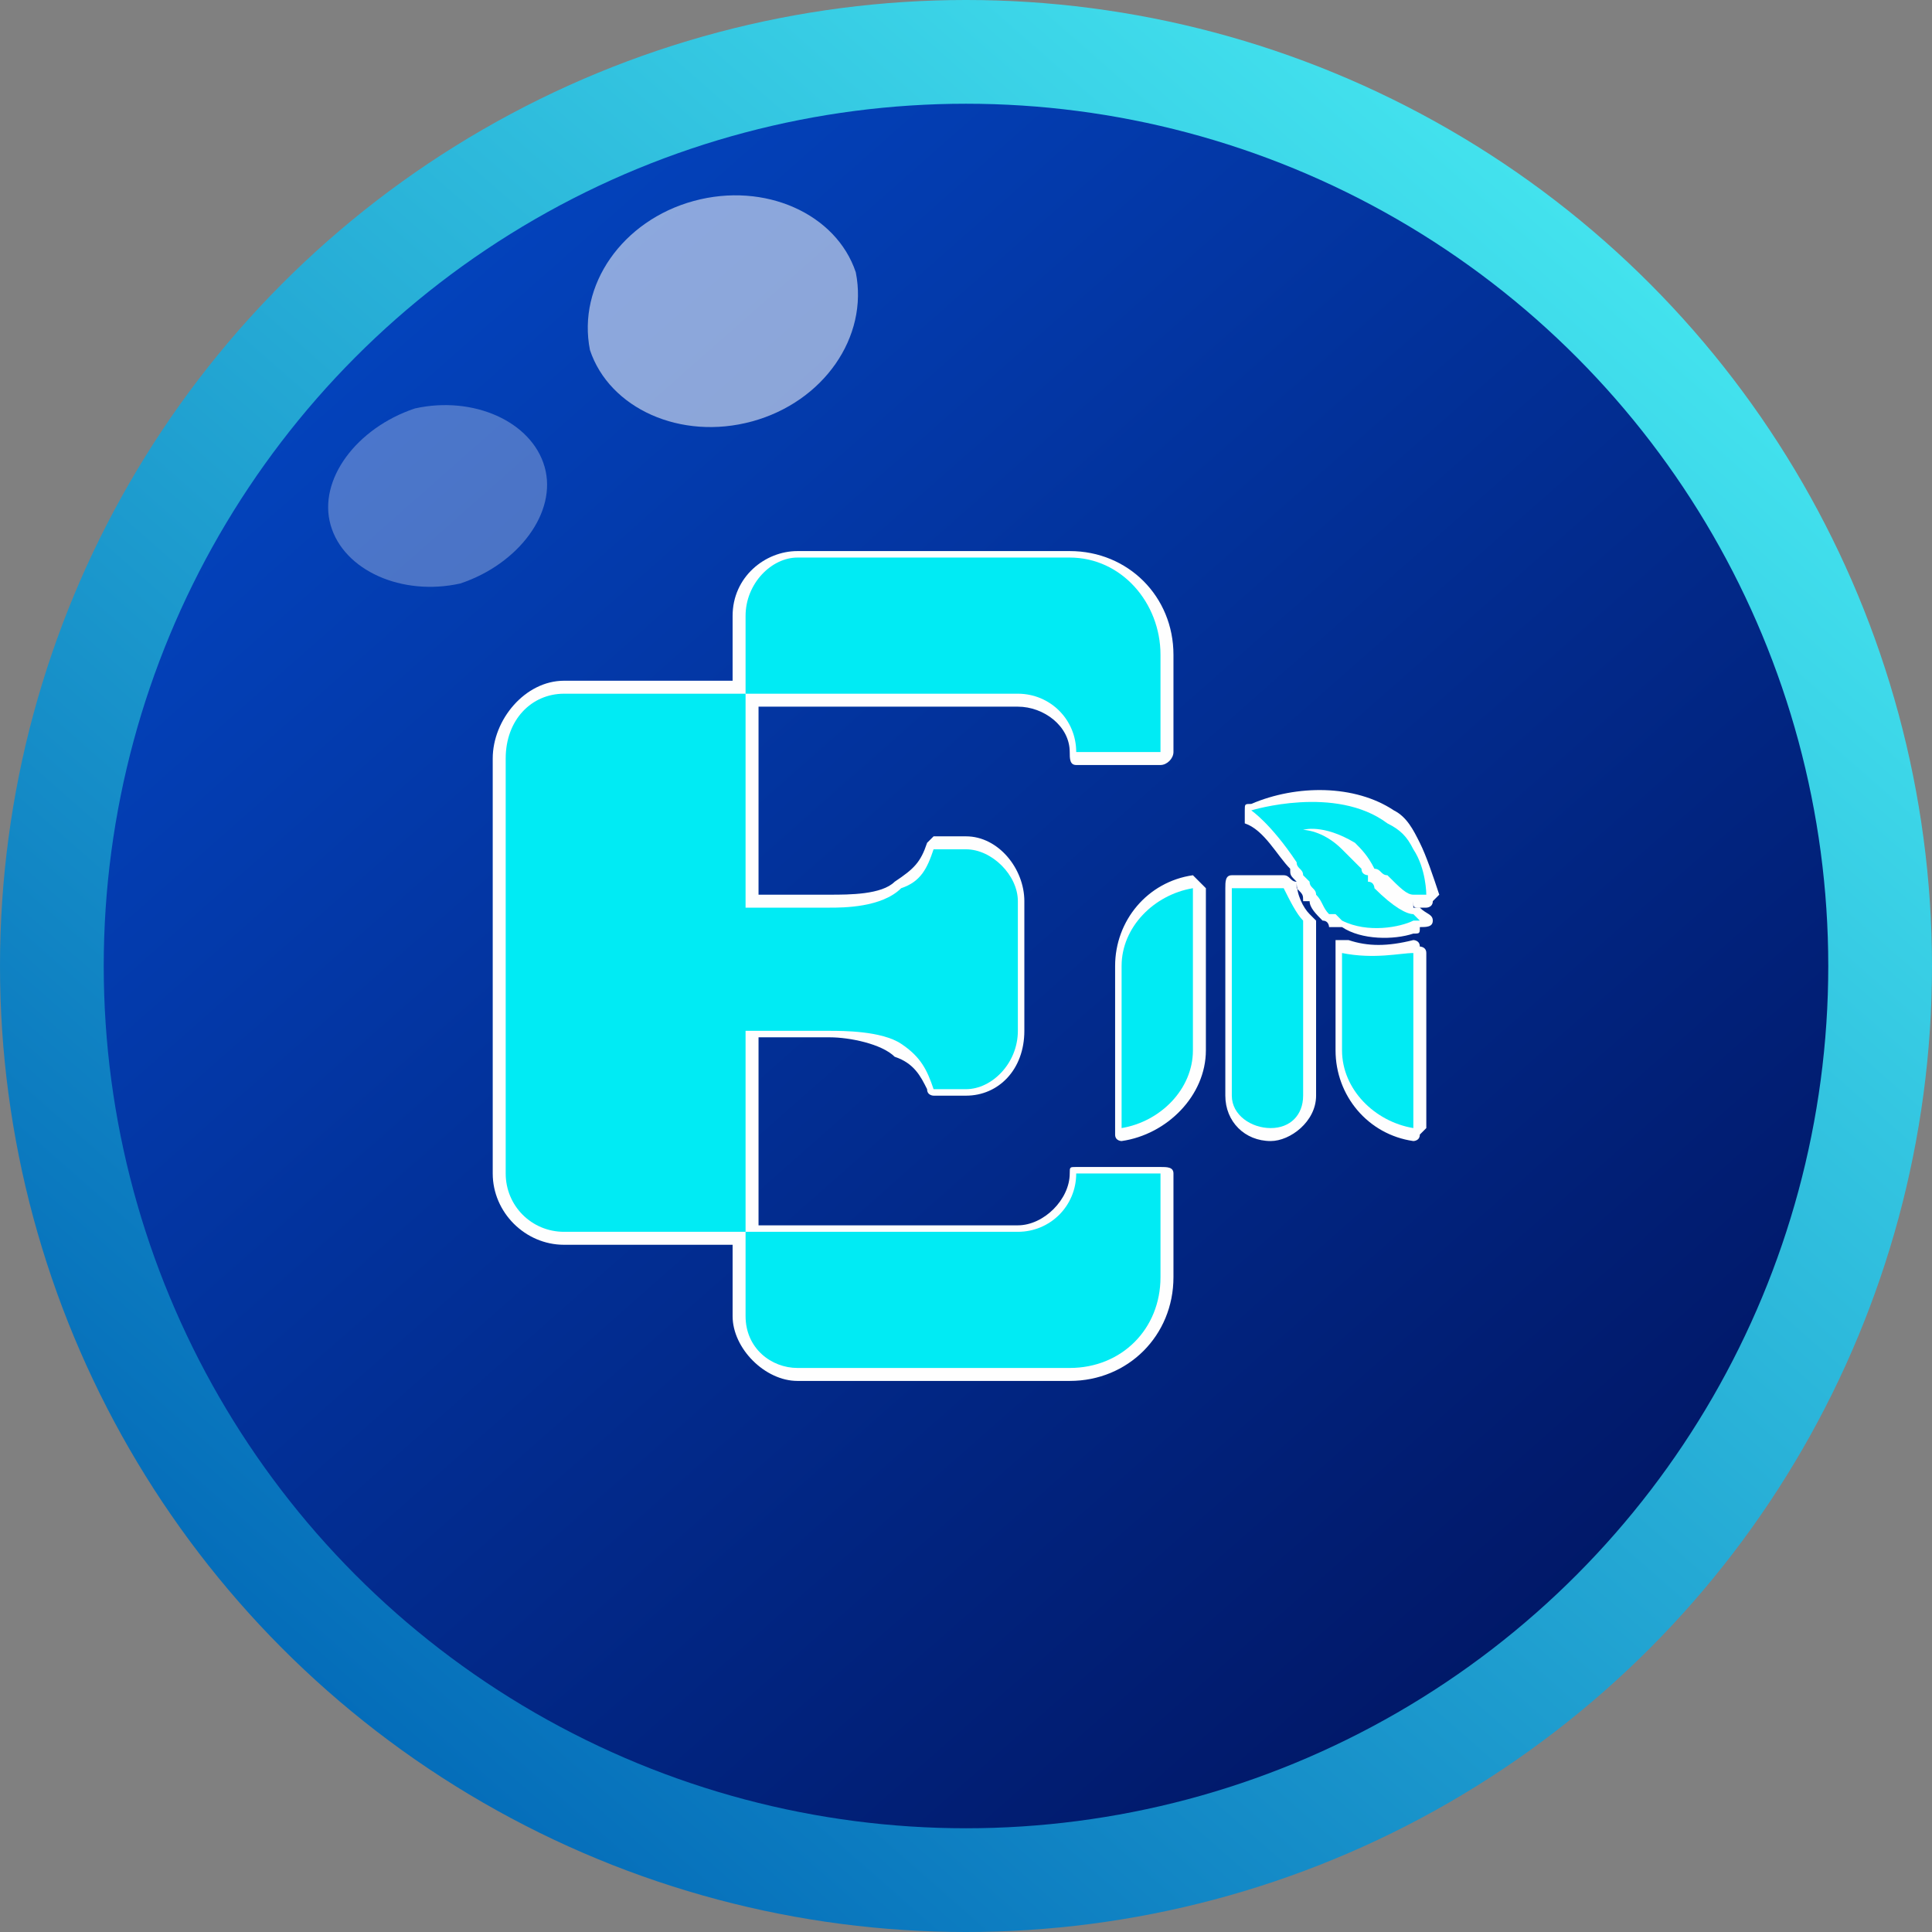 <?xml version="1.0" encoding="UTF-8"?>
<!DOCTYPE svg PUBLIC "-//W3C//DTD SVG 1.1//EN" "http://www.w3.org/Graphics/SVG/1.1/DTD/svg11.dtd">
<!-- Creator: CorelDRAW X8 -->
<svg xmlns="http://www.w3.org/2000/svg" xml:space="preserve" width="21.608mm" height="21.608mm" version="1.1" style="shape-rendering:geometricPrecision; text-rendering:geometricPrecision; image-rendering:optimizeQuality; fill-rule:evenodd; clip-rule:evenodd"
viewBox="0 0 298 298"
 xmlns:xlink="http://www.w3.org/1999/xlink">
 <rect x="0" y="0" width="298" height="298" fill="#808080" stroke="none"/>
 <defs>
  <style type="text/css">
   <![CDATA[
    .fil4 {fill:#FEFEFE}
    .fil5 {fill:#00EBF4;fill-rule:nonzero}
    .fil3 {fill:#FEFEFE;fill-opacity:0.29}
    .fil2 {fill:#FEFEFE;fill-opacity:0.549}
    .fil1 {fill:url(#id1)}
    .fil0 {fill:url(#id2)}
   ]]>
  </style>
    <clipPath id="id0">
     <rect x="71" y="79" width="156" height="139"/>
    </clipPath>
  <linearGradient id="id1" gradientUnits="userSpaceOnUse" x1="32.5" y1="15.392" x2="265.104" y2="278.785">
   <stop offset="0" style="stop-opacity:1; stop-color:#0449C9"/>
   <stop offset="1" style="stop-opacity:1; stop-color:#00125C"/>
  </linearGradient>
  <linearGradient id="id2" gradientUnits="userSpaceOnUse" x1="268.522" y1="23.373" x2="42.759" y2="281.063">
   <stop offset="0" style="stop-opacity:1; stop-color:#48ECF2"/>
   <stop offset="1" style="stop-opacity:1; stop-color:#0065B6"/>
  </linearGradient>
 </defs>
 <g id="Layer_x0020_1">
  <circle class="fil0" cx="149" cy="149" r="149"/>
  <circle class="fil1" cx="149" cy="149" r="133"/>
  <path class="fil2" d="M107 31c11,-3 22,2 25,11 2,10 -5,20 -16,23 -11,3 -22,-2 -25,-11 -2,-10 5,-20 16,-23z"/>
  <path class="fil3" d="M64 63c9,-2 18,2 20,9 2,7 -4,15 -13,18 -9,2 -18,-2 -20,-9 -2,-7 4,-15 13,-18z"/>
  <g id="_1918573916112">
   <path class="fil4" d="M117 109l0 29 11 0c3,0 8,0 10,-2 3,-2 4,-3 5,-6 0,0 1,-1 1,-1l5 0c5,0 9,5 9,10l0 20c0,6 -4,10 -9,10l-5 0c0,0 -1,0 -1,-1 -1,-2 -2,-4 -5,-5 -2,-2 -7,-3 -10,-3l-11 0 0 29c13,0 27,0 40,0 4,0 8,-4 8,-8 0,-1 0,-1 1,-1l13 0c1,0 2,0 2,1l0 16c0,9 -7,16 -16,16l-42 0c-5,0 -10,-5 -10,-10l0 -11 -26 0c-6,0 -11,-5 -11,-11l0 -64c0,-6 5,-12 11,-12l26 0 0 -10c0,-6 5,-10 10,-10l42 0c9,0 16,7 16,16l0 15c0,1 -1,2 -2,2l-13 0c-1,0 -1,-1 -1,-2 0,-4 -4,-7 -8,-7 -13,0 -27,0 -40,0zm89 53l0 -15c0,-1 0,-1 0,-2 1,0 1,0 2,0 3,1 6,1 10,0 0,0 1,0 1,1 0,0 1,0 1,1l0 27c0,0 -1,1 -1,1 0,1 -1,1 -1,1 -7,-1 -12,-7 -12,-14zm-3 7c0,4 -4,7 -7,7 -4,0 -7,-3 -7,-7l0 -32c0,-1 0,-2 1,-2l8 0c1,0 1,1 2,1 0,2 1,4 2,5 0,0 1,1 1,1l0 27zm-31 5l0 -25c0,-7 5,-13 12,-14 0,0 1,1 1,1 0,0 1,1 1,1l0 25c0,7 -6,13 -13,14 0,0 -1,0 -1,-1 0,0 0,-1 0,-1zm46 -35c0,1 0,1 1,1 0,0 0,0 0,0 1,1 2,1 2,2 0,1 -1,1 -2,1 0,1 0,1 -1,1 -3,1 -8,1 -11,-1 -1,0 -1,0 -2,0 0,0 0,-1 -1,-1 -1,-1 -2,-2 -2,-3 0,0 -1,0 -1,0 0,-1 0,-1 -1,-2 0,0 0,0 0,0 0,0 0,-1 0,-1 -1,-1 -1,-1 -1,-2 -2,-2 -4,-6 -7,-7 0,-1 0,-1 0,-2 0,-1 0,-1 1,-1 7,-3 16,-3 22,1 2,1 3,3 4,5 1,2 2,5 3,8 0,0 -1,1 -1,1 0,1 -1,1 -1,1 -1,0 -1,0 -2,0 0,0 0,-1 0,-1z"/>
   <g>
    <g>
     <path class="fil5" d="M165 86l-42 0c-4,0 -8,4 -8,9l0 12c0,0 27,0 42,0 5,0 9,4 9,9l13 0 0 -14 0 -1c0,-8 -6,-15 -14,-15z"/>
     <path class="fil5" d="M165 211c8,0 14,-6 14,-14l0 -2 0 -14 -13 0c0,5 -4,9 -9,9 -15,0 -42,0 -42,0l0 13c0,5 4,8 8,8l42 0z"/>
     <path class="fil5" d="M87 190l28 0 0 -31 13 0c2,0 8,0 11,2 3,2 4,4 5,7l5 0c4,0 8,-4 8,-9l0 -20c0,-4 -4,-8 -8,-8l-5 0c-1,3 -2,5 -5,6 -3,3 -9,3 -11,3l-13 0 0 -1 0 0 0 -32 -28 0c-5,0 -9,4 -9,10l0 64c0,5 4,9 9,9z"/>
    </g>
    <g>
     <path class="fil5" d="M207 162l0 -15c5,1 9,0 11,0l0 27c-6,-1 -11,-6 -11,-12z"/>
     <path class="fil5" d="M201 169c0,3 -2,5 -5,5 -3,0 -6,-2 -6,-5l0 -32 8 0c1,2 2,4 3,5l0 27z"/>
     <path class="fil5" d="M173 174l0 -25c0,-6 5,-11 11,-12l0 25c0,6 -5,11 -11,12z"/>
     <path class="fil5" d="M206 141c0,0 0,0 -1,0 -1,-1 -1,-2 -2,-3 0,0 0,0 0,0 0,-1 -1,-1 -1,-2 0,0 0,0 0,0 0,0 -1,-1 -1,-1 0,-1 -1,-1 -1,-2 -4,-6 -7,-8 -7,-8 0,0 13,-4 21,2 2,1 3,2 4,4 2,3 2,7 2,7 0,0 -1,0 -2,0 -1,0 -2,-1 -4,-3 -1,0 -1,-1 -2,-1 -1,-2 -2,-3 -3,-4 -5,-3 -8,-2 -8,-2 0,0 3,0 6,3 1,1 2,2 3,3 0,1 1,1 1,1 0,0 0,1 0,1 1,0 1,1 1,1 3,3 5,4 6,4 1,1 1,1 1,1 0,0 0,0 -1,0 -2,1 -7,2 -11,0 0,0 0,0 -1,-1z"/>
    </g>
   </g>
  </g>
 </g>
</svg>
